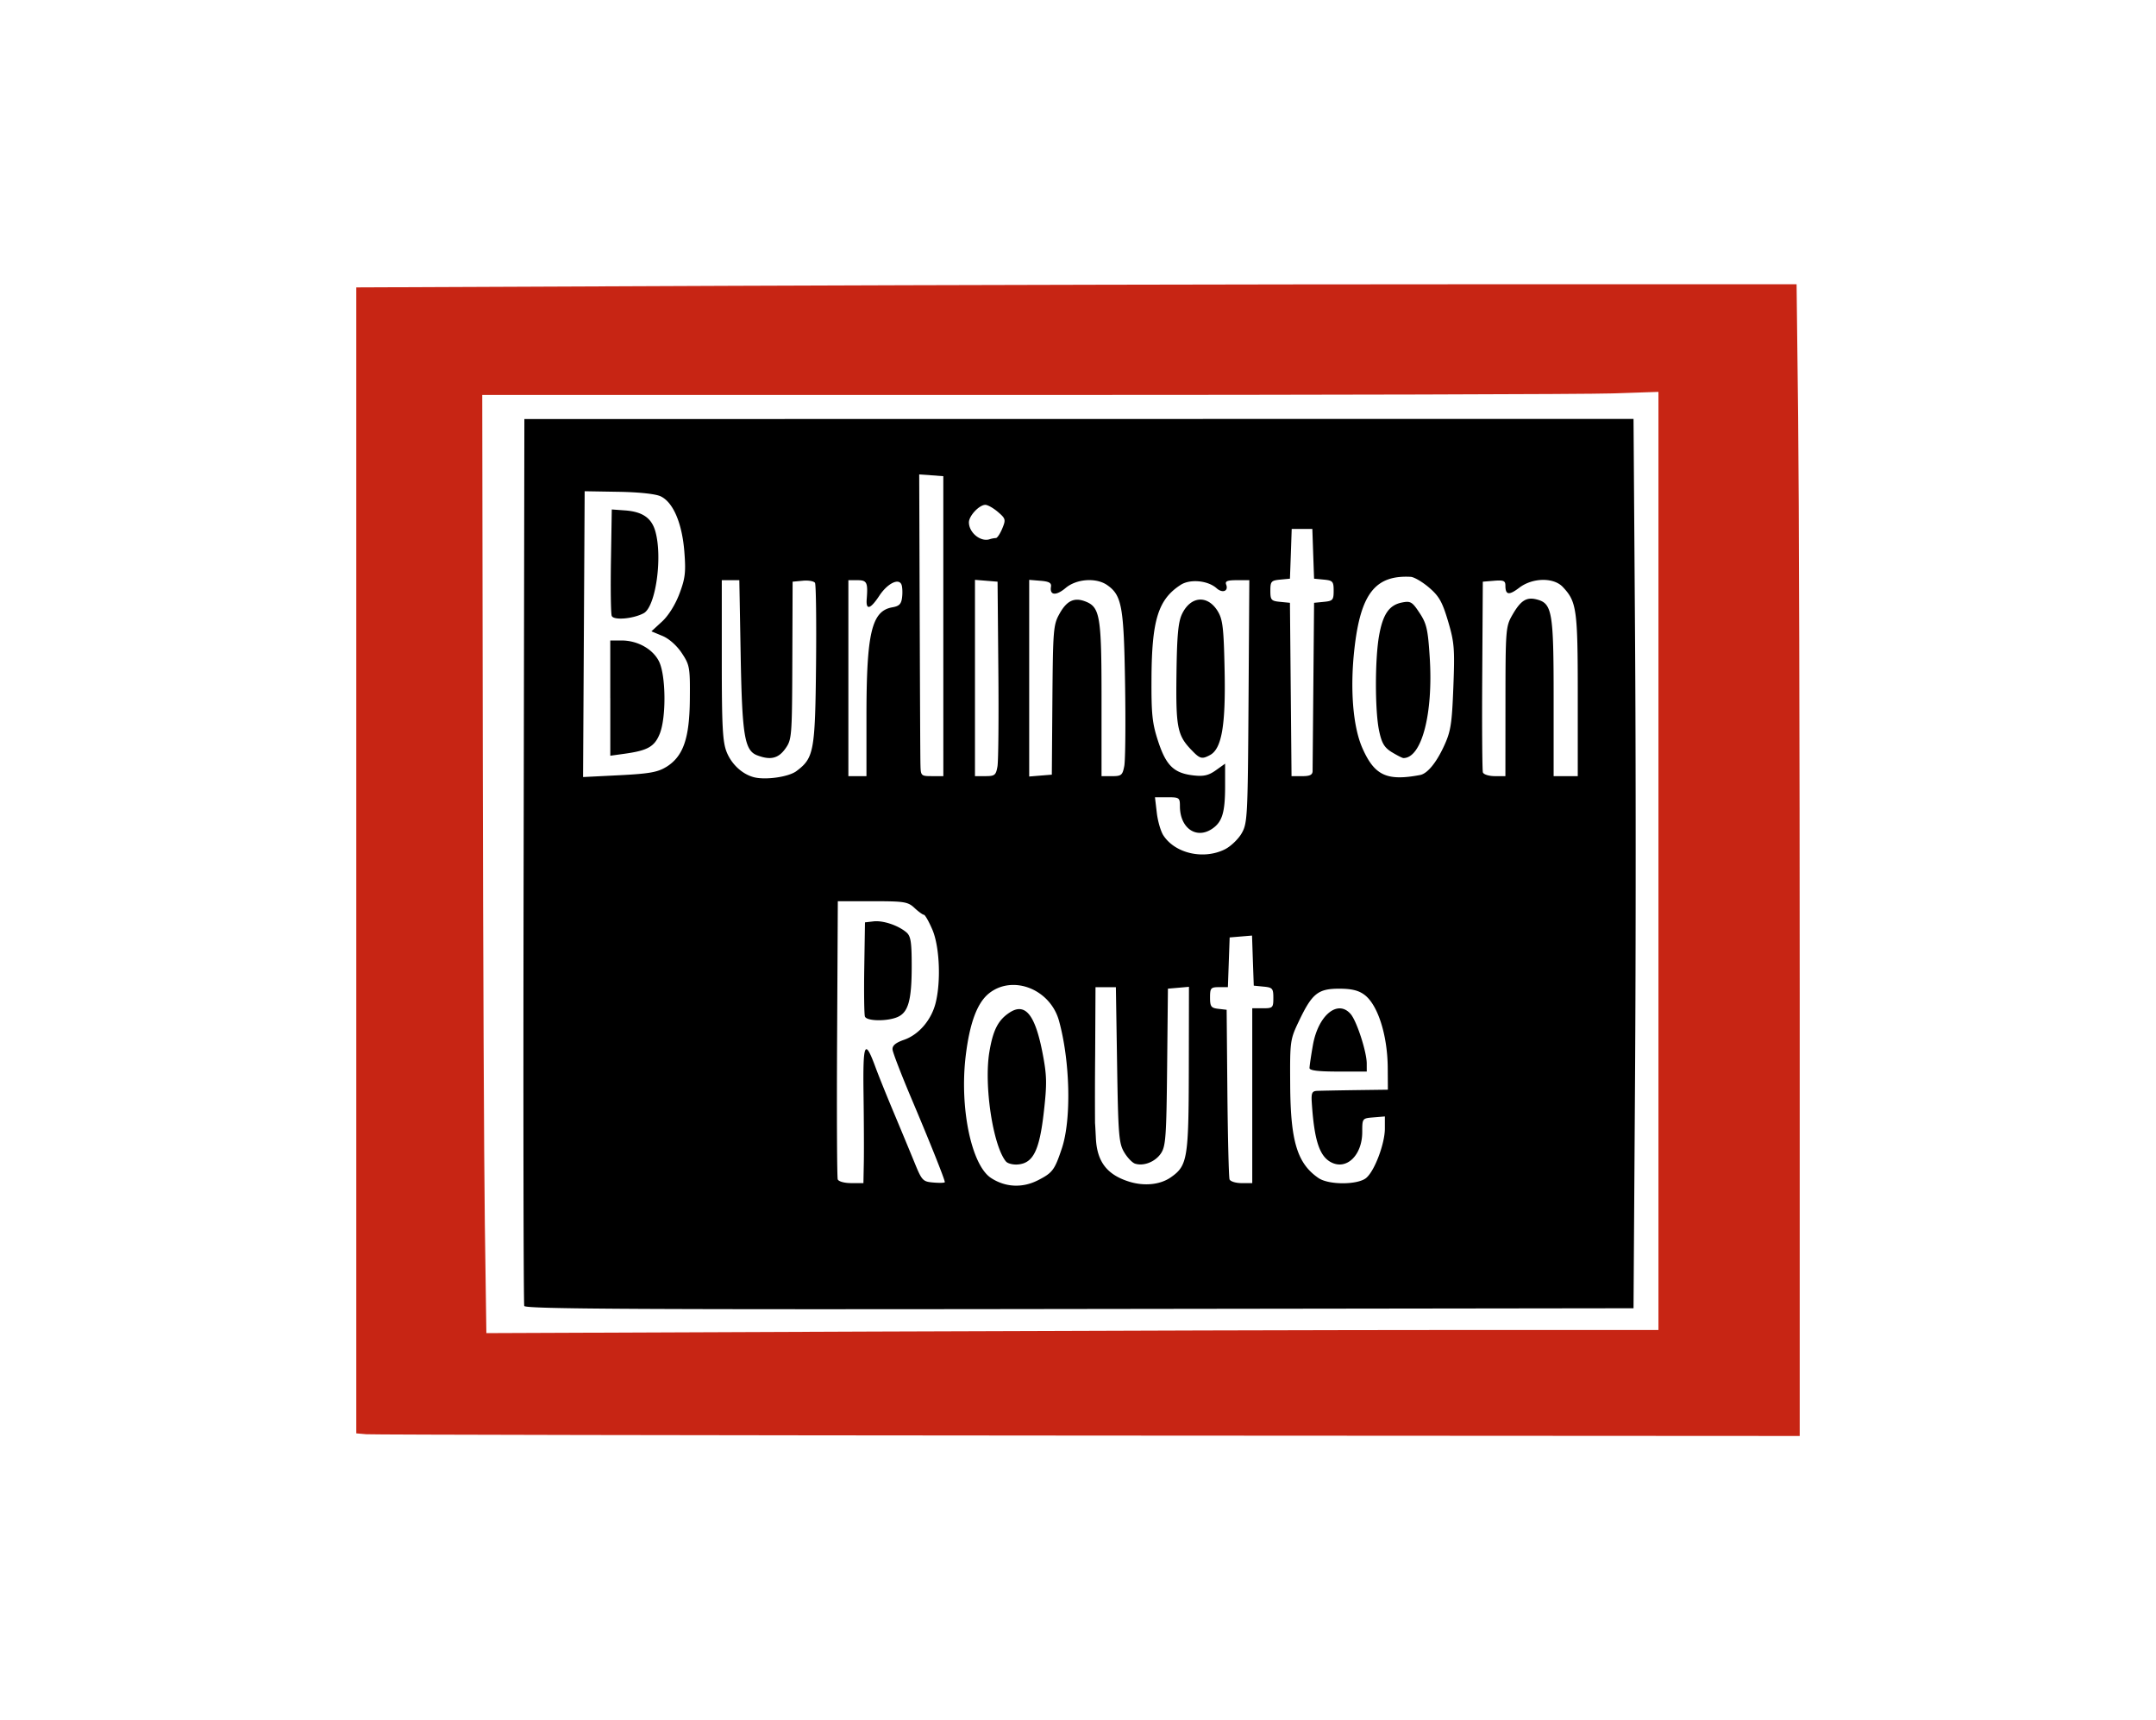 <svg xmlns="http://www.w3.org/2000/svg" width="191.948" height="153.12" viewBox="-10 -10 70.786 60.513">
  <path d="M5.91 35.94c-.027-.073-.038-7.123-.022-15.666l.026-15.533 19.513-.003 19.512-.002.053 7.582c.03 4.17.03 11.21 0 15.642l-.053 8.06-19.489.026c-15.536.023-19.5 0-19.539-.106zm18.07-4.42c.518-.264.59-.36.844-1.121.34-1.011.294-3.062-.099-4.488-.306-1.112-1.619-1.632-2.457-.973-.419.33-.685 1.04-.826 2.202-.22 1.821.198 3.844.89 4.297.504.33 1.103.36 1.647.083zm-1.124-.665c-.456-.56-.776-2.674-.582-3.847.128-.772.309-1.126.71-1.388.553-.363.903.07 1.165 1.44.149.778.155 1.056.042 2.054-.152 1.345-.37 1.795-.898 1.847-.178.018-.375-.03-.436-.106zm5.804.559c.586-.41.626-.652.632-3.805l.005-2.896-.37.033-.37.032-.028 2.758c-.025 2.453-.049 2.788-.219 3.038-.2.296-.605.456-.908.36-.1-.032-.273-.213-.385-.403-.185-.31-.21-.612-.248-3.075l-.043-2.73h-.717l-.012 2.359a159.51 159.51 0 0 0-.005 2.423c.005.035.017.274.03.53.04.827.39 1.285 1.172 1.529.535.166 1.092.108 1.466-.153zm-10.803-.511c.008-.394.003-1.48-.01-2.413-.025-1.827.043-1.977.426-.934.103.28.388.987.633 1.57.245.584.572 1.371.727 1.75.269.66.297.69.677.722.218.018.397.013.397-.015 0-.092-.534-1.427-1.173-2.935-.358-.846-.659-1.625-.667-1.731-.01-.137.109-.237.408-.341.516-.18.956-.692 1.107-1.289.194-.768.14-1.995-.113-2.584-.123-.288-.258-.524-.298-.524-.04 0-.188-.107-.329-.238-.234-.22-.357-.239-1.478-.239h-1.222l-.025 4.825c-.015 2.654-.003 4.885.022 4.958.028.076.231.133.476.133h.428zm.039-5.144c-.026-.072-.037-.848-.023-1.723l.025-1.59.303-.035c.333-.038.866.14 1.155.387.153.13.186.338.186 1.186 0 1.19-.117 1.619-.487 1.787-.357.163-1.098.155-1.158-.012zm13.628 2.784v-3.075h.37c.353 0 .372-.018.372-.365 0-.333-.029-.367-.345-.397l-.344-.034-.031-.88-.03-.882-.394.033-.393.033-.031.874-.031.875h-.314c-.287 0-.314.032-.314.364 0 .319.037.369.292.398l.292.034.026 2.916c.015 1.604.05 2.976.076 3.049.028.073.218.132.424.132h.375zm4.013 2.89c.293-.248.653-1.203.653-1.734v-.426l-.398.033c-.396.032-.398.034-.398.514 0 .82-.555 1.355-1.102 1.062-.405-.216-.586-.776-.672-2.074-.025-.36.005-.426.184-.435.116-.005.725-.017 1.352-.026l1.14-.015-.005-.77c-.008-1.15-.35-2.222-.822-2.57-.207-.154-.453-.213-.886-.213-.74 0-.95.166-1.404 1.113-.326.681-.33.71-.32 2.28.012 1.976.247 2.753.994 3.267.363.249 1.387.245 1.684-.005zm-1.998-3.862c0-.068.052-.426.117-.796.184-1.062.878-1.634 1.333-1.101.211.246.56 1.32.563 1.73l.001.29h-1.007c-.698 0-1.007-.037-1.007-.123zm-2.973-7.697c.202-.102.464-.353.583-.557.206-.354.217-.567.244-4.64l.028-4.268h-.437c-.34 0-.424.035-.377.156.088.23-.13.313-.336.129-.307-.276-.935-.335-1.266-.12-.79.511-1.015 1.233-1.026 3.282-.007 1.277.026 1.588.236 2.227.28.852.555 1.116 1.246 1.194.355.04.528 0 .782-.181l.326-.233v.796c0 .93-.103 1.264-.468 1.503-.557.365-1.122-.04-1.122-.804 0-.297-.023-.314-.44-.314h-.438l.064.544c.035.299.14.66.233.8.417.638 1.421.862 2.168.486zm-1.19-3.5c-.488-.512-.543-.793-.518-2.67.017-1.348.061-1.823.194-2.103.303-.638.905-.684 1.26-.097.175.29.21.588.24 2.112.038 1.914-.104 2.725-.515 2.945-.287.154-.354.135-.66-.187zm-13.891.752c.616-.46.66-.694.691-3.733.015-1.53 0-2.831-.037-2.89-.037-.06-.23-.094-.427-.075l-.36.034-.01 2.772c-.01 2.684-.018 2.781-.246 3.101-.246.346-.524.412-.988.236-.448-.17-.533-.688-.584-3.537l-.047-2.625h-.617v2.808c0 2.337.029 2.88.171 3.236.17.426.54.772.943.883.407.113 1.232-.002 1.511-.21zm21.946.136c.252-.047.566-.426.836-1.01.242-.522.282-.774.333-2.085.052-1.348.034-1.57-.186-2.313-.203-.683-.316-.883-.67-1.186-.234-.2-.525-.37-.645-.377-1.244-.066-1.76.59-1.979 2.52-.161 1.419-.055 2.75.281 3.509.426.962.858 1.163 2.03.942zm-.992-.8c-.266-.163-.358-.315-.45-.748-.149-.69-.151-2.495-.006-3.335.134-.77.355-1.094.807-1.184.304-.06.362-.027.62.365.249.375.296.58.359 1.576.125 1.971-.284 3.533-.926 3.53-.039 0-.221-.093-.405-.205zm-25.537.52c.603-.373.823-1.002.834-2.391.01-1.112-.005-1.197-.282-1.616-.177-.267-.447-.507-.681-.605l-.389-.162.373-.343c.226-.208.466-.592.612-.978.206-.546.23-.758.173-1.485-.08-1.002-.393-1.734-.833-1.943-.179-.085-.759-.147-1.484-.159l-1.19-.02-.028 5.027-.028 5.027 1.28-.064c1.044-.053 1.346-.106 1.643-.29zm-1.966-2.425V12.53h.398c.566 0 1.107.305 1.32.743.24.494.254 1.957.025 2.533-.183.458-.424.595-1.238.708l-.504.07v-2.027zm.052-2.892c-.032-.083-.044-.959-.028-1.947l.029-1.797.469.034c.614.045.934.267 1.066.742.256.922.008 2.649-.412 2.874-.373.2-1.061.257-1.124.094zm8.962 3.53c0-2.936.183-3.705.912-3.832.243-.042.315-.117.342-.353.02-.165.01-.364-.02-.442-.094-.245-.493-.047-.78.386-.318.482-.477.524-.445.118.046-.584.008-.663-.327-.663h-.318v6.893h.636zm2.704-3.169V6.751l-.424-.032-.424-.03.017 4.908c.01 2.7.02 5.089.027 5.308.01.387.02.397.407.397h.398zm1.906 4.932c.032-.19.046-1.729.03-3.42l-.027-3.076-.398-.033-.397-.032v6.905h.366c.33 0 .372-.033.426-.344zm1.932-2.335c.02-2.487.033-2.649.254-3.04.253-.452.513-.575.898-.429.526.2.577.507.577 3.439v2.71h.367c.333 0 .372-.034.434-.362.037-.198.05-1.499.027-2.89-.043-2.72-.113-3.108-.628-3.469-.386-.27-1.078-.223-1.462.1-.336.283-.567.264-.517-.042.023-.135-.065-.186-.368-.21l-.398-.033v6.918l.398-.033.398-.032zm9.155 2.494.027-3.05.025-2.862.344-.034c.315-.03.345-.065.345-.39 0-.327-.03-.361-.345-.392l-.344-.033-.031-.875-.03-.875h-.726l-.03.875-.032.875-.344.033c-.315.03-.345.065-.345.391s.03.361.345.391l.344.034.028 3.048.028 3.05h.37c.28 0 .37-.046.372-.186zm6.786-2.44c.002-2.52.01-2.64.239-3.038.294-.513.496-.645.855-.554.55.138.601.428.601 3.455v2.762h.849v-2.85c0-3.021-.037-3.284-.526-3.804-.323-.343-1.065-.33-1.532.026-.364.277-.488.258-.488-.077 0-.167-.066-.195-.397-.168l-.398.033-.02 3.288c-.012 1.808 0 3.347.023 3.42.025.073.212.132.418.132h.374l.002-2.624zM22.506 8.926c.046 0 .146-.15.222-.334.13-.313.12-.35-.152-.583-.16-.137-.359-.25-.443-.25-.215 0-.578.387-.578.616 0 .36.408.695.725.595a.944.944 0 0 1 .226-.044z"/>
  <path class="FW_svg__FW_svg__FW_svg__FW_svg__color-main FW_svg__FW_svg__FW_svg__FW_svg__color-red" fill="#c72514" d="M.352 40.452 0 40.421V.11L13.235.054C20.515.025 31.917 0 38.573 0h12.103l.055 4.66c.03 2.563.055 11.679.055 20.257v15.596l-25.04-.014c-13.773-.008-25.2-.03-25.394-.047zm38.394-3.667h7.07v-33l-1.63.054c-.895.03-10.207.055-20.691.055H4.432l.019 12.655c.01 6.96.043 14.386.072 16.5l.054 3.846 13.55-.055c7.451-.03 16.73-.055 20.619-.055z"/>
</svg>

